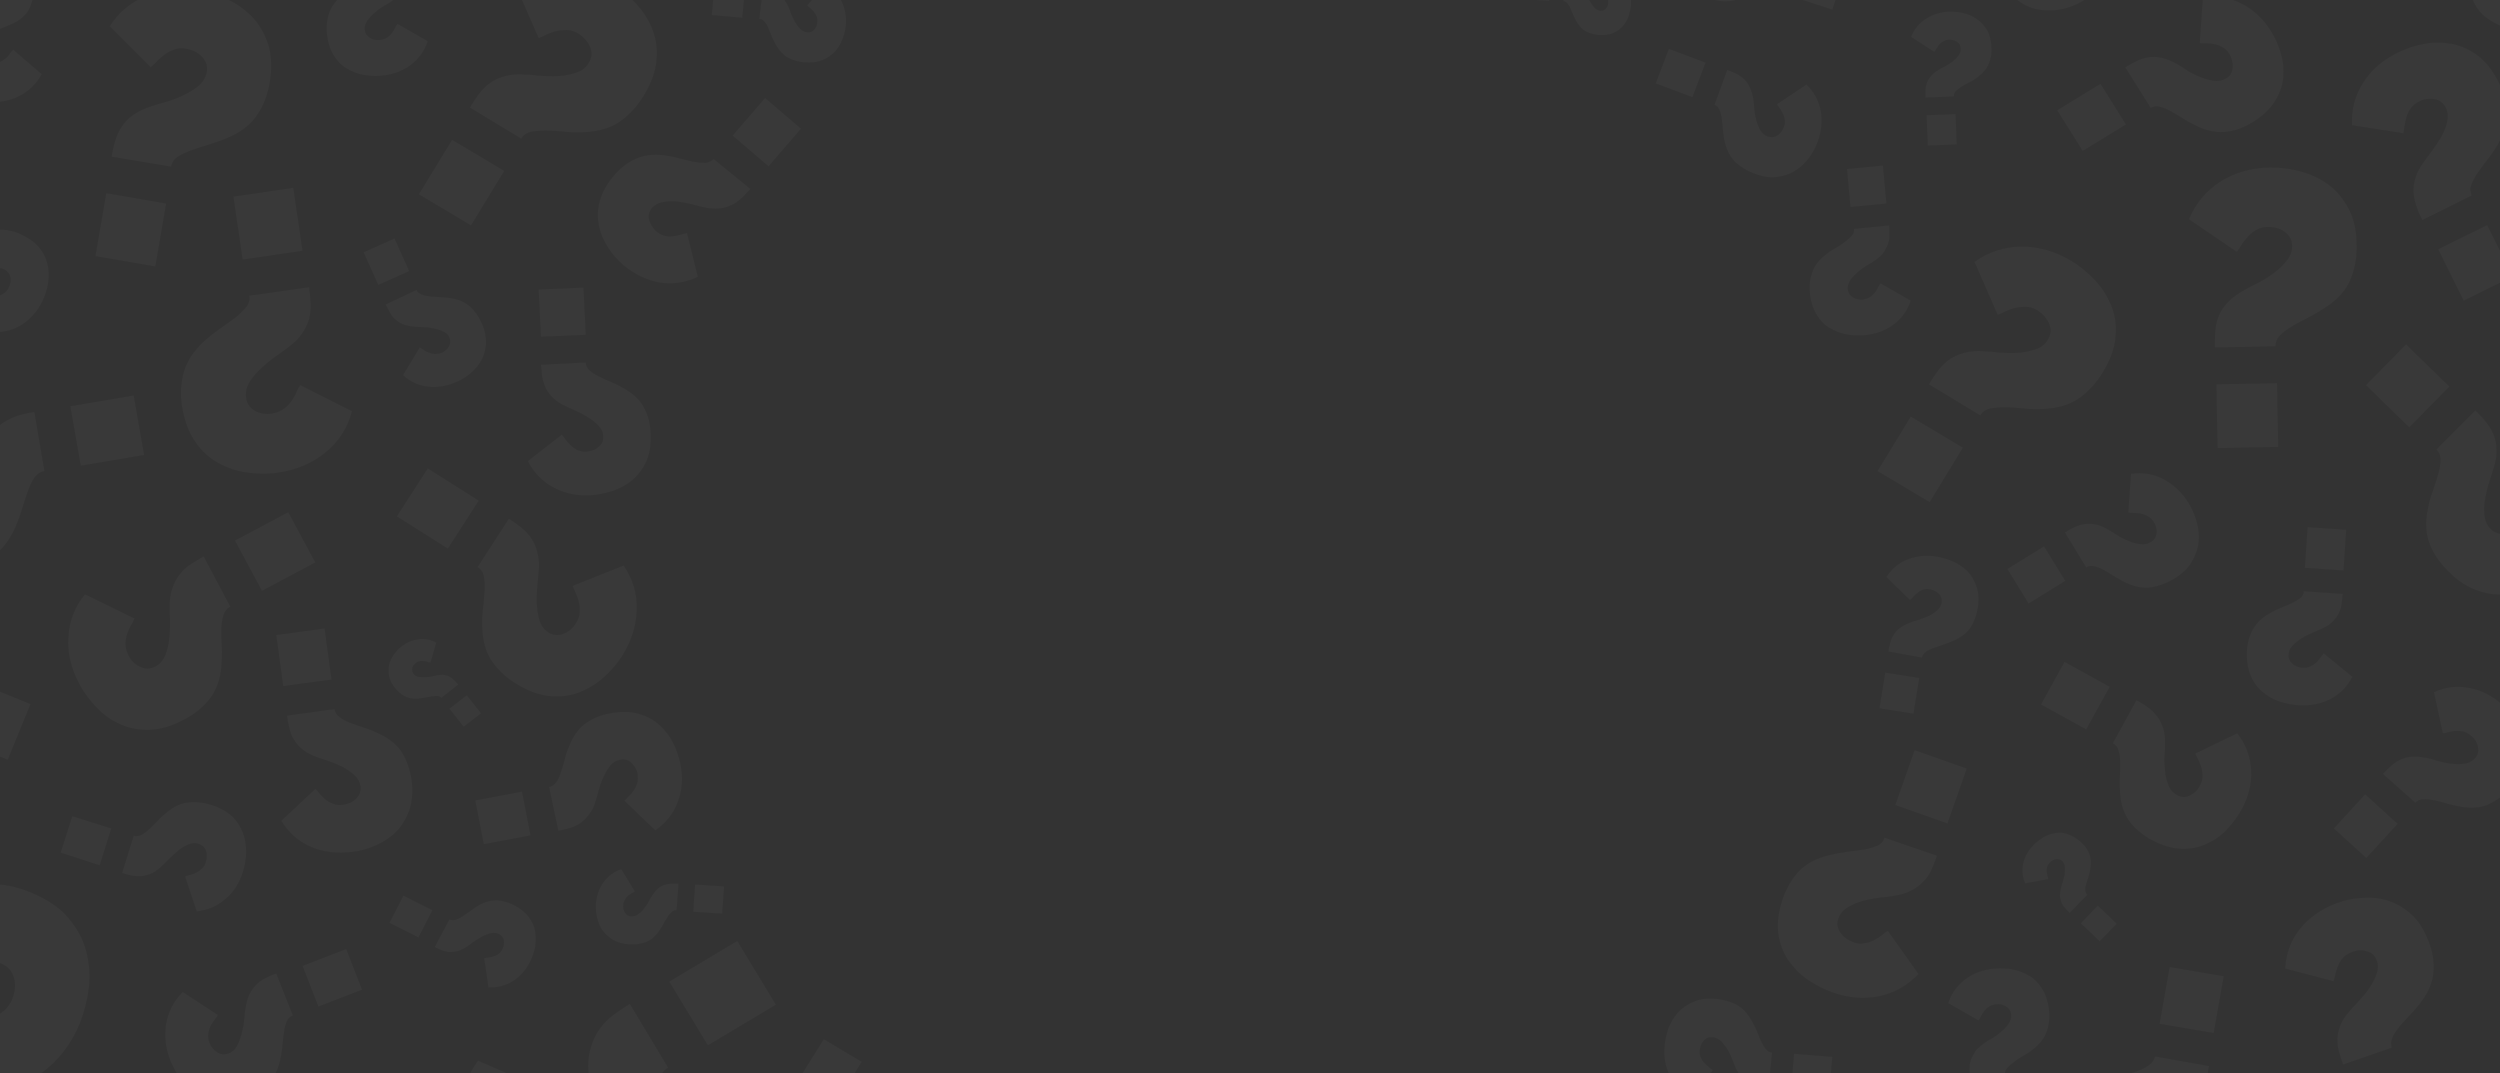 <svg width="1600" height="687" viewBox="0 0 1600 687" fill="none" xmlns="http://www.w3.org/2000/svg">
    <rect x="0" y="0" width="1600" height="687" fill="#333333" stroke="none"/>
    <g opacity="0.03">
        <path d="M1325.01 -72.169C1325.75 -69.958 1326.25 -67.992 1326.74 -65.781C1327.24 -63.57 1327.24 -61.605 1326.99 -59.394C1326.74 -57.183 1326 -55.218 1325.01 -52.761C1324.02 -50.55 1322.29 -48.339 1319.82 -46.128C1318.83 -45.145 1317.59 -43.917 1315.86 -42.197C1314.13 -40.477 1312.4 -38.758 1310.67 -36.547C1308.94 -34.581 1307.7 -32.37 1306.71 -30.159C1305.72 -27.948 1305.47 -25.737 1306.22 -23.526C1306.96 -21.315 1308.44 -19.595 1310.67 -18.858C1312.89 -18.121 1315.37 -18.121 1317.59 -18.858C1319.32 -19.35 1320.81 -20.332 1322.04 -21.315C1323.03 -22.543 1324.02 -23.526 1324.76 -25C1325.5 -26.229 1326 -27.703 1326.25 -28.931C1326.49 -30.159 1326.99 -31.387 1327.24 -32.124L1349.74 -24.755C1349 -17.876 1346.28 -11.734 1341.83 -6.575C1337.13 -1.416 1331.19 2.269 1324.02 4.726C1320.06 5.954 1316.11 6.691 1311.66 6.691C1307.45 6.691 1303.25 6.2 1299.29 4.726C1295.33 3.252 1291.63 0.795 1288.41 -2.399C1285.2 -5.838 1282.72 -10.26 1280.99 -15.91C1279.51 -20.824 1279.01 -25.491 1279.51 -29.913C1280 -34.336 1282.23 -39.003 1285.69 -43.425C1287.42 -45.636 1289.4 -47.602 1291.38 -49.567C1293.36 -51.287 1295.09 -53.252 1296.82 -54.972C1298.55 -56.691 1299.79 -58.411 1300.53 -59.885C1301.52 -61.605 1301.52 -63.079 1301.02 -64.799L1325.01 -72.169ZM1312.15 -111.23L1320.06 -86.418L1296.32 -79.047L1288.41 -103.86L1312.15 -111.23Z" fill="white"/>
        <path d="M1068.07 31.258L1091.56 40.102L1083.15 62.213L1059.66 53.369L1068.07 31.258ZM1105.41 44.77C1107.39 45.507 1109.37 46.244 1111.35 47.227C1113.32 48.209 1114.81 49.438 1116.29 50.666C1117.78 52.14 1119.01 53.86 1120 56.071C1120.99 58.282 1121.73 60.739 1122.23 63.932C1122.47 65.161 1122.47 66.88 1122.72 69.337C1122.97 71.548 1123.22 74.005 1123.96 76.462C1124.45 78.918 1125.44 81.129 1126.43 83.095C1127.67 85.06 1129.15 86.534 1131.13 87.271C1133.36 88.008 1135.33 88.008 1137.31 86.78C1139.29 85.551 1140.77 83.832 1141.52 81.621C1142.26 79.901 1142.51 78.427 1142.26 76.953C1142.01 75.479 1141.76 74.005 1141.02 72.776C1140.53 71.548 1139.79 70.32 1139.04 69.337C1138.3 68.354 1137.56 67.372 1137.31 66.635L1156.11 54.106C1161.05 58.773 1164.02 64.424 1165.26 70.811C1166.49 77.444 1165.75 84.077 1163.28 90.956C1161.79 94.641 1160.06 98.08 1157.59 101.274C1155.12 104.468 1152.15 107.416 1148.69 109.381C1145.23 111.592 1141.27 112.821 1136.82 113.312C1132.37 113.803 1127.42 113.066 1122.23 110.855C1117.53 109.136 1113.82 106.679 1110.6 103.731C1107.39 100.537 1105.16 96.361 1103.93 91.202C1103.19 88.499 1102.94 86.043 1102.69 83.34C1102.44 80.638 1102.2 78.427 1101.95 76.216C1101.7 74.005 1101.21 72.04 1100.46 70.32C1099.72 68.6 1098.73 67.617 1097.25 67.126L1105.41 44.77Z" fill="white"/>
        <path d="M61.08 163.92L68.004 123.63L106.335 130.263L99.411 170.553L61.08 163.92ZM71.466 100.291C71.961 96.852 72.703 93.412 73.692 90.219C74.681 87.025 75.918 83.831 77.896 81.129C79.627 78.427 82.1 75.724 85.315 73.513C88.53 71.302 92.487 69.337 97.185 67.863C99.164 67.126 101.884 66.389 105.593 65.406C109.303 64.424 113.012 62.95 116.722 61.23C120.431 59.51 123.893 57.545 126.861 55.088C129.828 52.631 131.559 49.683 132.301 46.244C133.043 42.559 132.054 39.365 129.334 36.417C126.861 33.715 123.399 31.995 119.442 31.258C116.474 30.767 113.754 30.767 111.528 31.749C109.303 32.486 107.077 33.715 105.346 34.943C103.615 36.417 101.884 37.645 100.4 39.365C98.916 40.839 97.68 42.068 96.443 43.05L70.23 16.764C76.165 7.428 84.326 1.041 94.465 -3.136C104.604 -7.066 115.732 -8.049 127.603 -6.084C133.785 -5.101 139.967 -2.89 146.15 -0.188C152.332 2.76 157.525 6.691 161.977 11.359C166.428 16.272 169.643 22.168 171.869 29.047C173.847 35.926 174.094 44.033 172.611 53.123C171.127 60.984 168.654 67.863 164.45 73.759C160.493 79.655 154.311 84.568 146.15 88.008C142.193 89.727 137.989 91.201 134.032 92.43C129.828 93.658 126.119 94.886 122.657 96.115C119.195 97.343 116.227 98.817 113.754 100.291C111.281 102.011 110.045 103.976 109.55 106.679L71.466 100.291Z" fill="white"/>
        <path d="M1233.76 93.168L1233.02 73.76L1251.56 73.022L1252.31 92.43L1233.76 93.168ZM1232.27 62.459C1232.27 60.739 1232.27 59.265 1232.27 57.545C1232.27 55.826 1232.77 54.352 1233.26 52.878C1233.76 51.404 1234.75 49.93 1235.98 48.456C1237.22 46.981 1238.95 45.753 1240.93 44.525C1241.67 44.033 1242.91 43.297 1244.64 42.559C1246.12 41.822 1247.85 40.594 1249.34 39.611C1250.82 38.383 1252.31 37.155 1253.29 35.681C1254.53 34.207 1255.03 32.733 1254.78 31.013C1254.78 29.293 1254.04 27.819 1252.55 26.837C1251.07 25.854 1249.34 25.363 1247.61 25.363C1246.12 25.363 1244.89 25.854 1243.9 26.345C1242.91 26.837 1241.92 27.574 1241.18 28.556C1240.44 29.293 1239.94 30.276 1239.45 31.013C1238.95 31.75 1238.46 32.487 1237.96 33.224L1223.12 23.643C1225.1 18.73 1228.07 14.799 1232.52 12.097C1236.97 9.148 1241.92 7.674 1247.61 7.429C1250.57 7.429 1253.79 7.674 1256.76 8.411C1259.97 9.148 1262.69 10.377 1265.41 12.342C1267.89 14.062 1270.11 16.518 1271.84 19.466C1273.57 22.415 1274.32 26.1 1274.56 30.522C1274.81 34.207 1274.07 37.892 1272.83 40.84C1271.59 44.033 1269.12 46.736 1265.66 49.438C1263.93 50.667 1262.2 51.895 1260.47 52.632C1258.74 53.615 1257 54.597 1255.52 55.334C1254.04 56.317 1252.8 57.3 1251.81 58.282C1250.82 59.265 1250.33 60.493 1250.57 61.722L1232.27 62.459Z" fill="white"/>
        <path d="M977.064 -14.928L992.397 -13.945L991.408 0.55L976.075 -0.433L977.064 -14.928ZM1001.3 -13.454C1002.54 -13.454 1004.02 -13.208 1005.26 -12.962C1006.49 -12.717 1007.73 -12.471 1008.97 -11.734C1010.2 -11.243 1011.19 -10.26 1012.18 -9.277C1013.17 -8.295 1014.16 -6.82 1014.9 -5.101C1015.15 -4.364 1015.64 -3.381 1016.14 -2.153C1016.63 -0.924 1017.37 0.55 1018.12 1.778C1018.86 3.006 1019.85 4.235 1020.84 5.217C1021.83 6.2 1023.06 6.691 1024.3 6.937C1025.78 6.937 1027.02 6.446 1027.76 5.463C1028.75 4.48 1029.24 3.006 1029.24 1.532C1029.24 0.304 1029.24 -0.679 1028.75 -1.416C1028.25 -2.153 1027.76 -2.89 1027.27 -3.627C1026.77 -4.364 1026.03 -4.855 1025.53 -5.346C1024.79 -5.838 1024.3 -6.329 1024.05 -6.575L1032.95 -17.384C1036.66 -15.419 1039.38 -12.717 1041.36 -9.032C1043.34 -5.346 1044.08 -1.416 1043.83 3.252C1043.59 5.709 1043.09 7.92 1042.35 10.376C1041.61 12.833 1040.12 14.798 1038.64 16.764C1036.91 18.729 1034.93 19.957 1032.46 21.186C1029.99 22.169 1027.02 22.66 1023.31 22.414C1020.34 22.169 1017.62 21.431 1015.15 20.203C1012.68 18.975 1010.7 16.764 1008.97 13.816C1008.22 12.342 1007.48 10.868 1006.74 9.394C1006.25 7.92 1005.5 6.446 1005.01 5.217C1004.51 3.989 1003.77 3.006 1003.03 2.024C1002.29 1.287 1001.55 0.795 1000.56 0.795L1001.3 -13.454Z" fill="white"/>
        <path d="M187.696 120.191L193.631 160.481L155.3 166.131L149.365 125.841L187.696 120.191ZM197.835 183.819C198.33 187.259 198.577 190.698 198.824 194.138C199.072 197.577 198.577 200.771 197.835 204.21C196.846 207.404 195.362 210.597 193.137 213.791C190.911 216.985 187.696 219.933 183.739 222.881C182.008 224.109 179.783 225.829 176.568 228.04C173.353 230.251 170.385 232.708 167.418 235.41C164.45 238.112 161.73 241.306 159.752 244.5C157.773 247.694 157.031 251.133 157.526 254.572C158.021 258.257 159.999 261.205 163.214 262.925C166.429 264.645 170.138 265.382 174.095 264.645C177.062 264.153 179.535 263.171 181.514 261.697C183.492 260.223 185.223 258.503 186.46 256.783C187.696 254.818 188.933 253.098 189.675 251.133C190.416 249.168 191.406 247.694 192.147 246.465L225.285 263.171C222.565 273.734 216.877 282.579 208.469 289.457C200.061 296.336 189.922 300.758 178.052 302.478C171.869 303.461 165.192 303.461 158.515 302.478C151.838 301.741 145.656 299.53 139.721 296.336C134.033 293.142 128.84 288.72 124.883 282.579C120.679 276.683 117.959 269.067 116.475 259.977C115.238 252.116 115.733 244.745 117.711 237.867C119.69 230.988 123.894 224.601 130.571 218.459C133.786 215.511 137.248 212.808 140.71 210.352C144.172 207.895 147.387 205.684 150.354 203.473C153.322 201.262 155.548 198.805 157.526 196.594C159.257 194.383 159.999 191.926 159.504 189.224L197.835 183.819Z" fill="white"/>
        <path d="M273.754 299.776L306.397 320.412L286.614 351.121L253.971 330.484L273.754 299.776ZM325.687 331.958C328.407 333.678 331.127 335.643 333.6 337.609C336.073 339.574 338.299 341.785 340.03 344.487C341.761 347.19 343.245 350.138 343.986 353.823C344.976 357.262 345.223 361.439 344.728 366.352C344.481 368.317 344.234 371.02 343.986 374.705C343.492 378.144 343.492 382.075 343.492 385.76C343.739 389.691 344.234 393.376 345.223 396.815C346.212 400.255 348.191 402.957 350.911 404.677C353.878 406.642 357.093 406.888 360.555 405.659C363.77 404.431 366.49 402.22 368.469 399.026C369.953 396.569 370.942 394.358 370.942 391.902C371.189 389.691 370.942 387.48 370.447 385.269C369.953 383.058 369.211 381.338 368.469 379.618C367.727 377.899 366.985 376.424 366.49 374.95L399.134 361.93C405.069 370.528 407.789 379.864 407.542 390.182C407.294 400.5 404.079 410.327 398.144 419.908C394.93 424.821 390.973 429.489 386.274 433.666C381.576 437.842 376.135 441.036 370.447 443.247C364.512 445.458 358.33 446.195 351.405 445.458C344.481 444.721 337.31 442.018 329.891 437.351C323.461 433.42 318.515 428.506 314.558 422.856C310.849 417.206 308.87 410.081 308.623 401.729C308.376 397.552 308.623 393.376 309.118 389.445C309.612 385.514 309.86 381.829 310.107 378.144C310.354 374.705 310.107 371.511 309.612 368.809C309.118 366.106 307.634 364.141 305.656 362.913L325.687 331.958Z" fill="white"/>
        <path d="M25.223 -48.83L22.75 -22.298L-2.475 -24.755L-0.002 -51.287L25.223 -48.83ZM21.761 -6.821C21.513 -4.61 21.266 -2.399 20.771 -0.188C20.277 2.023 19.535 3.989 18.546 5.954C17.556 7.92 16.073 9.639 14.094 11.359C12.116 13.079 9.643 14.553 6.675 15.781C5.439 16.272 3.708 17.009 1.235 17.992C-0.991 18.975 -3.464 19.957 -5.937 21.186C-8.41 22.414 -10.388 23.888 -12.119 25.853C-13.85 27.573 -14.839 29.538 -15.087 31.75C-15.334 34.206 -14.592 36.417 -12.614 37.891C-10.883 39.611 -8.657 40.594 -5.937 40.839C-3.958 41.085 -2.227 40.839 -0.743 40.102C0.74 39.365 1.977 38.628 3.213 37.645C4.45 36.663 5.439 35.68 6.181 34.452C6.923 33.469 7.665 32.486 8.406 31.75L26.706 47.472C23.244 53.86 18.298 58.528 11.869 61.721C5.439 64.915 -1.733 65.898 -9.646 65.16C-13.85 64.669 -17.807 63.687 -22.011 62.212C-26.215 60.739 -29.677 58.282 -32.892 55.334C-36.107 52.386 -38.58 48.701 -40.311 44.279C-42.042 39.857 -42.536 34.697 -42.042 28.556C-41.547 23.397 -40.063 18.729 -37.838 14.553C-35.612 10.376 -31.655 6.937 -26.462 4.234C-23.989 2.76 -21.269 1.778 -18.796 0.795C-16.076 -0.188 -13.85 -1.17 -11.624 -2.153C-9.399 -3.136 -7.42 -4.118 -5.937 -5.347C-4.453 -6.575 -3.711 -8.049 -3.464 -9.769L21.761 -6.821Z" fill="white"/>
        <path d="M1147.95 -1.907L1156.6 -27.948L1181.33 -19.841L1172.68 6.2L1147.95 -1.907ZM1161.05 -43.18C1161.79 -45.391 1162.54 -47.602 1163.53 -49.567C1164.52 -51.778 1165.75 -53.498 1167.24 -55.218C1168.72 -56.937 1170.7 -58.411 1172.92 -59.64C1175.15 -60.868 1178.12 -61.851 1181.33 -62.342C1182.82 -62.588 1184.79 -62.833 1187.27 -63.325C1189.74 -63.57 1192.46 -64.307 1195.18 -65.044C1197.9 -65.781 1200.37 -66.764 1202.6 -68.238C1204.82 -69.466 1206.31 -71.432 1207.05 -73.643C1207.79 -76.1 1207.54 -78.311 1206.06 -80.276C1204.58 -82.241 1202.6 -83.715 1200.13 -84.698C1198.15 -85.435 1196.42 -85.435 1194.69 -85.189C1192.95 -84.944 1191.47 -84.452 1190.23 -83.715C1188.75 -82.978 1187.76 -82.241 1186.52 -81.259C1185.54 -80.276 1184.55 -79.785 1183.56 -79.048L1168.72 -98.947C1173.67 -104.597 1179.6 -108.037 1186.77 -109.756C1193.94 -111.476 1201.36 -110.985 1209.03 -108.528C1212.99 -107.3 1216.94 -105.334 1220.65 -102.632C1224.36 -100.175 1227.58 -96.981 1230.05 -93.296C1232.52 -89.611 1234.25 -85.435 1234.99 -80.522C1235.74 -75.608 1234.99 -70.449 1233.02 -64.307C1231.29 -59.148 1228.81 -54.972 1225.6 -51.287C1222.38 -47.602 1217.68 -45.145 1212 -43.425C1209.03 -42.688 1206.31 -41.952 1203.34 -41.706C1200.62 -41.46 1197.9 -40.969 1195.43 -40.477C1192.95 -39.986 1190.73 -39.249 1189 -38.512C1187.27 -37.775 1186.03 -36.301 1185.54 -34.827L1161.05 -43.18Z" fill="white"/>
        <path d="M1147.45 -70.449L1137.81 -53.007L1121.24 -62.096L1130.88 -79.539L1147.45 -70.449ZM1132.37 -42.688C1131.62 -41.214 1130.64 -39.74 1129.65 -38.512C1128.66 -37.038 1127.67 -36.055 1126.18 -35.073C1124.95 -34.09 1123.22 -33.353 1121.49 -32.616C1119.75 -32.125 1117.53 -31.879 1115.06 -31.879C1114.07 -31.879 1112.58 -31.879 1110.85 -32.125C1108.87 -32.125 1107.14 -32.125 1105.16 -31.879C1103.19 -31.633 1101.21 -31.388 1099.48 -30.651C1097.75 -29.914 1096.51 -28.931 1095.52 -27.457C1094.53 -25.737 1094.53 -24.263 1095.27 -22.544C1096.01 -20.824 1097.25 -19.595 1098.98 -18.613C1100.22 -17.876 1101.45 -17.63 1102.69 -17.63C1103.93 -17.63 1104.92 -17.876 1106.15 -18.121C1107.14 -18.367 1108.13 -18.858 1109.12 -19.35C1110.11 -19.841 1110.85 -20.087 1111.59 -20.578L1119.51 -4.364C1115.3 -1.17 1110.36 0.795 1105.16 0.795C1099.72 1.041 1094.53 -0.433 1089.58 -3.136C1086.86 -4.61 1084.39 -6.575 1081.92 -8.786C1079.69 -10.997 1077.71 -13.699 1076.48 -16.647C1075.24 -19.595 1074.5 -22.789 1074.75 -26.229C1074.99 -29.668 1075.98 -33.599 1078.21 -37.529C1080.19 -40.969 1082.41 -43.671 1085.38 -45.882C1088.1 -48.093 1091.81 -49.322 1096.26 -49.567C1098.49 -49.813 1100.47 -49.813 1102.69 -49.567C1104.67 -49.322 1106.65 -49.321 1108.63 -49.321C1110.36 -49.321 1112.09 -49.567 1113.32 -49.813C1114.81 -50.059 1115.8 -51.041 1116.29 -52.024L1132.37 -42.688Z" fill="white"/>
        <path d="M1201.61 301.495L1222.88 266.61L1256.26 286.509L1234.99 321.394L1201.61 301.495ZM1234.5 245.973C1236.23 243.025 1238.21 240.077 1240.19 237.375C1242.17 234.673 1244.64 232.216 1247.36 230.251C1250.08 228.285 1253.29 226.811 1257 225.829C1260.71 224.846 1265.16 224.355 1270.11 224.846C1272.09 224.846 1275.06 225.092 1279.01 225.583C1282.72 225.829 1286.68 226.074 1290.88 225.829C1295.09 225.583 1298.8 224.846 1302.51 223.618C1306.22 222.389 1308.94 220.424 1310.67 217.23C1312.65 214.036 1312.89 210.597 1311.41 207.158C1309.92 203.718 1307.45 201.016 1304.24 198.805C1301.76 197.331 1299.04 196.348 1296.57 196.348C1294.1 196.348 1291.87 196.594 1289.65 197.085C1287.42 197.577 1285.44 198.559 1283.46 199.296C1281.73 200.279 1280 201.016 1278.52 201.507L1263.68 167.605C1272.58 161.217 1282.48 158.024 1293.6 157.778C1304.48 157.778 1315.12 160.726 1325.5 166.868C1330.94 170.062 1335.89 174.238 1340.59 179.151C1345.29 184.065 1348.75 189.469 1351.22 195.611C1353.7 201.753 1354.69 208.386 1353.94 215.51C1353.45 222.635 1350.73 230.251 1345.78 238.358C1341.58 245.236 1336.63 250.641 1330.7 254.818C1324.76 258.994 1317.34 261.205 1308.44 261.696C1303.99 261.942 1299.79 261.942 1295.33 261.451C1291.13 260.959 1287.17 260.714 1283.46 260.714C1279.75 260.714 1276.54 260.959 1273.57 261.451C1270.85 262.188 1268.63 263.662 1267.39 265.873L1234.5 245.973Z" fill="white"/>
        <path d="M1499.35 380.109C1499.11 382.32 1498.86 384.531 1498.61 386.742C1498.36 388.953 1497.62 390.919 1496.63 392.884C1495.64 394.85 1494.16 396.569 1492.43 398.289C1490.7 400.009 1488.23 401.483 1485.26 402.711C1484.02 403.202 1482.29 403.939 1480.06 404.922C1477.84 405.905 1475.61 406.887 1473.39 408.361C1471.16 409.59 1469.18 411.309 1467.45 413.029C1465.72 414.749 1464.73 416.714 1464.73 418.925C1464.48 421.382 1465.47 423.347 1467.2 424.821C1468.94 426.295 1471.16 427.278 1473.63 427.278C1475.61 427.524 1477.34 427.032 1478.58 426.541C1480.06 425.804 1481.3 425.067 1482.29 424.084C1483.28 423.102 1484.27 422.119 1485.01 420.891C1485.75 419.908 1486.49 418.925 1487.24 418.188L1505.54 433.174C1502.32 439.316 1497.62 444.229 1491.44 447.423C1485.26 450.617 1478.33 451.845 1470.67 451.354C1466.71 451.108 1462.51 450.125 1458.55 448.897C1454.59 447.423 1450.88 445.458 1447.67 442.51C1444.45 439.807 1441.98 436.368 1440.25 431.946C1438.52 427.769 1437.78 422.61 1438.02 416.714C1438.27 411.555 1439.51 407.133 1441.73 402.957C1443.96 399.026 1447.42 395.341 1452.37 392.639C1454.84 391.165 1457.31 389.936 1459.79 388.953C1462.26 387.971 1464.73 386.988 1466.71 386.005C1468.94 385.023 1470.67 383.794 1472.15 382.812C1473.63 381.583 1474.38 380.109 1474.38 378.39L1499.35 380.109ZM1501.58 339.083L1499.85 365.123L1475.12 363.404L1476.85 337.363L1501.58 339.083Z" fill="white"/>
        <path d="M1643.28 -51.532C1643.03 -49.321 1642.79 -47.11 1642.29 -44.899C1641.8 -42.688 1641.06 -40.723 1640.07 -39.003C1639.08 -37.038 1637.59 -35.318 1635.61 -33.844C1633.64 -32.124 1631.16 -30.896 1628.2 -29.668C1626.96 -29.176 1625.23 -28.439 1623 -27.702C1620.78 -26.965 1618.3 -25.737 1616.08 -24.509C1613.85 -23.28 1611.63 -21.806 1609.9 -20.087C1608.16 -18.367 1607.18 -16.402 1606.93 -14.191C1606.68 -11.734 1607.42 -9.768 1609.15 -8.049C1610.88 -6.329 1613.11 -5.592 1615.58 -5.101C1617.56 -4.855 1619.29 -5.101 1620.53 -5.592C1622.01 -6.083 1623.25 -7.066 1624.49 -7.803C1625.72 -8.786 1626.46 -9.768 1627.45 -10.751C1628.2 -11.734 1628.94 -12.716 1629.68 -13.208L1647.48 2.515C1644.02 8.657 1639.08 13.079 1632.89 16.027C1626.46 18.975 1619.54 19.958 1611.87 19.221C1607.92 18.729 1603.71 17.747 1599.76 16.273C1595.8 14.553 1592.34 12.342 1589.12 9.639C1586.16 6.691 1583.68 3.252 1582.2 -1.17C1580.47 -5.592 1579.97 -10.505 1580.71 -16.402C1581.21 -21.561 1582.69 -25.983 1584.92 -29.913C1587.14 -33.844 1590.85 -37.283 1596.05 -39.74C1598.52 -40.968 1600.99 -42.197 1603.71 -43.179C1606.19 -44.162 1608.66 -44.899 1610.88 -45.882C1613.11 -46.865 1614.84 -47.847 1616.33 -49.076C1617.81 -50.304 1618.55 -51.532 1618.8 -53.252L1643.28 -51.532ZM1647.24 -92.314L1644.52 -66.518L1619.79 -69.221L1622.51 -95.016L1647.24 -92.314Z" fill="white"/>
        <path d="M1576.76 192.418L1560.44 159.498L1591.84 144.021L1608.16 176.941L1576.76 192.418ZM1550.3 140.827C1548.81 138.125 1547.58 135.177 1546.59 132.229C1545.6 129.281 1544.86 126.333 1544.61 123.385C1544.36 120.437 1544.86 117.243 1545.85 113.804C1546.83 110.364 1548.81 106.925 1551.53 103.24C1552.52 101.766 1554.25 99.555 1556.23 96.852C1558.21 94.15 1560.19 91.202 1562.17 88.008C1563.9 84.814 1565.38 81.621 1566.12 78.181C1566.87 74.742 1566.62 71.794 1565.38 69.092C1563.9 65.898 1561.43 64.178 1558.21 63.441C1555 62.95 1551.53 63.196 1548.32 64.915C1545.85 66.144 1544.11 67.618 1542.88 69.337C1541.64 71.057 1540.65 73.022 1540.16 74.988C1539.66 76.953 1539.17 78.918 1538.92 80.638C1538.67 82.358 1538.43 84.078 1538.18 85.306L1505.29 80.147C1504.79 70.32 1507.02 61.23 1512.46 52.877C1517.65 44.525 1525.32 38.137 1534.96 33.47C1540.16 31.013 1545.6 29.047 1551.53 28.065C1557.47 26.837 1563.4 27.082 1569.34 28.065C1575.27 29.293 1580.71 31.75 1585.91 35.681C1591.1 39.611 1595.55 45.262 1599.26 52.877C1602.48 59.265 1604.21 65.652 1604.45 72.04C1604.7 78.427 1602.72 85.306 1598.77 92.185C1596.79 95.624 1594.56 98.818 1592.34 101.766C1589.86 104.714 1587.89 107.662 1585.91 110.364C1583.93 113.067 1582.69 115.769 1581.7 118.226C1580.71 120.682 1580.96 122.893 1581.95 125.104L1550.3 140.827Z" fill="white"/>
        <path d="M1321.3 423.593L1350.23 439.562L1335.15 466.831L1306.22 450.862L1321.3 423.593ZM1367.3 448.16C1369.77 449.388 1372.24 450.862 1374.47 452.582C1376.7 454.056 1378.67 456.021 1380.4 458.232C1382.14 460.443 1383.37 462.9 1384.36 465.848C1385.35 468.796 1385.85 472.236 1385.6 476.412C1385.6 478.132 1385.6 480.343 1385.35 483.536C1385.1 486.484 1385.35 489.678 1385.6 493.117C1385.85 496.311 1386.59 499.505 1387.82 502.453C1388.81 505.401 1390.79 507.366 1393.26 508.84C1395.98 510.314 1398.7 510.56 1401.42 509.086C1404.15 507.858 1406.37 505.892 1407.85 502.944C1409.09 500.733 1409.59 498.768 1409.59 496.803C1409.59 494.837 1409.34 492.872 1408.84 491.152C1408.35 489.432 1407.61 487.713 1406.87 486.239C1406.12 484.765 1405.38 483.536 1404.89 482.308L1431.84 469.288C1437.28 476.166 1440.25 484.028 1440.74 492.872C1441.24 501.716 1439.01 510.314 1434.32 518.667C1431.84 523.089 1428.63 527.266 1424.92 531.196C1421.21 535.127 1416.76 538.075 1411.81 540.286C1406.87 542.497 1401.67 543.48 1395.74 543.234C1389.8 542.988 1383.62 541.023 1376.94 537.584C1371.25 534.39 1366.8 530.705 1363.09 526.037C1359.63 521.369 1357.41 515.473 1356.91 508.349C1356.66 504.91 1356.42 501.225 1356.66 498.031C1356.91 494.591 1356.91 491.398 1356.91 488.45C1356.91 485.502 1356.66 482.799 1355.92 480.588C1355.43 478.377 1354.19 476.658 1352.21 475.675L1367.3 448.16Z" fill="white"/>
        <path d="M1205.07 105.942L1207.3 130.263L1184.3 132.474L1182.07 108.153L1205.07 105.942ZM1209.03 144.266C1209.28 146.231 1209.28 148.442 1209.28 150.408C1209.28 152.373 1209.03 154.339 1208.29 156.304C1207.54 158.269 1206.56 159.989 1205.32 161.954C1203.84 163.674 1201.86 165.394 1199.38 167.113C1198.39 167.85 1196.91 168.833 1194.93 169.816C1192.95 171.044 1190.98 172.272 1189.24 173.992C1187.27 175.466 1185.78 177.186 1184.3 179.151C1183.06 181.117 1182.32 183.082 1182.57 185.047C1182.82 187.258 1183.8 188.978 1185.78 190.206C1187.76 191.435 1189.74 191.926 1192.21 191.68C1193.94 191.435 1195.43 190.943 1196.66 190.206C1197.9 189.469 1198.89 188.487 1199.88 187.258C1200.62 186.276 1201.36 185.047 1201.86 184.065C1202.35 183.082 1202.85 182.099 1203.59 181.362L1222.88 192.417C1220.9 198.559 1217.19 203.718 1212 207.649C1206.8 211.58 1200.62 213.791 1193.45 214.528C1189.74 214.773 1185.78 214.773 1181.83 214.036C1177.87 213.299 1174.16 211.825 1170.94 209.86C1167.48 207.895 1164.76 204.947 1162.54 201.261C1160.31 197.576 1158.83 192.909 1158.33 187.504C1157.84 182.836 1158.33 178.414 1159.82 174.238C1161.3 170.061 1164.02 166.376 1168.22 163.183C1170.2 161.463 1172.43 159.989 1174.65 158.761C1176.88 157.532 1178.86 156.304 1180.59 154.83C1182.32 153.602 1183.8 152.373 1185.04 150.899C1186.28 149.671 1186.77 148.197 1186.52 146.477L1209.03 144.266Z" fill="white"/>
        <path d="M1417.5 222.389C1417.5 218.95 1417.5 215.51 1417.75 212.071C1417.99 208.631 1418.74 205.438 1419.97 202.244C1421.21 199.05 1423.19 196.102 1425.91 193.4C1428.63 190.452 1432.09 187.995 1436.54 185.539C1438.27 184.556 1440.99 183.082 1444.45 181.362C1447.92 179.642 1451.13 177.677 1454.59 175.22C1458.06 172.764 1460.78 170.061 1463.25 167.113C1465.72 164.165 1466.96 160.972 1466.96 157.532C1466.96 153.601 1465.23 150.653 1462.26 148.442C1459.29 146.231 1455.58 145.249 1451.63 145.249C1448.66 145.249 1445.94 145.986 1443.96 147.214C1441.73 148.442 1440 149.916 1438.52 151.636C1437.03 153.356 1435.55 155.075 1434.56 156.795C1433.57 158.515 1432.58 159.989 1431.59 161.217L1400.93 140.335C1405.13 130.263 1411.81 122.156 1420.96 116.26C1430.11 110.364 1440.74 107.416 1452.86 107.17C1459.29 107.17 1465.72 107.907 1472.15 109.627C1478.58 111.346 1484.52 114.049 1489.96 117.979C1495.4 121.91 1499.6 127.069 1503.06 133.457C1506.52 139.844 1508.26 147.705 1508.26 157.041C1508.5 164.902 1507.02 172.272 1504.3 178.905C1501.58 185.539 1496.39 191.435 1488.97 196.348C1485.26 198.805 1481.55 201.016 1477.84 202.981C1474.13 204.946 1470.42 206.666 1467.2 208.631C1463.99 210.597 1461.27 212.562 1459.29 214.528C1457.31 216.493 1456.32 218.95 1456.32 221.652L1417.5 222.389ZM1419.23 286.754L1418.49 245.973L1457.31 245.236L1458.06 286.017L1419.23 286.754Z" fill="white"/>
        <path d="M1493.67 530.213L1513.7 508.349L1534.47 527.265L1514.44 549.13L1493.67 530.213ZM1525.07 495.328C1526.8 493.363 1528.53 491.643 1530.51 489.923C1532.49 488.204 1534.47 486.975 1536.7 485.993C1538.92 485.01 1541.39 484.273 1544.36 484.273C1547.08 484.027 1550.3 484.519 1554.01 485.256C1555.49 485.501 1557.47 486.238 1560.19 486.975C1562.91 487.712 1565.63 488.449 1568.6 488.695C1571.56 489.186 1574.53 489.186 1577.25 488.695C1579.97 488.449 1582.2 487.221 1583.93 485.256C1585.91 483.29 1586.4 480.834 1585.91 478.131C1585.41 475.429 1584.18 473.218 1581.95 471.253C1580.22 469.779 1578.74 468.796 1577 468.304C1575.27 467.813 1573.54 467.813 1571.81 467.813C1570.08 467.813 1568.6 468.304 1567.11 468.55C1565.63 469.041 1564.39 469.287 1563.4 469.287L1557.72 443.001C1565.13 439.561 1572.55 438.824 1580.47 440.298C1588.38 441.772 1595.3 445.457 1601.98 451.353C1605.44 454.547 1608.41 457.986 1610.88 462.163C1613.6 466.339 1615.34 470.761 1616.08 475.429C1616.82 480.097 1616.57 485.01 1615.09 490.169C1613.6 495.328 1610.64 500.242 1605.94 505.155C1601.98 509.331 1597.53 512.525 1592.83 514.736C1588.13 516.947 1582.45 517.438 1575.77 516.456C1572.55 515.964 1569.59 515.227 1566.62 514.49C1563.65 513.508 1560.93 512.771 1558.21 512.279C1555.49 511.788 1553.26 511.297 1551.04 511.542C1548.81 511.542 1547.33 512.279 1545.85 513.753L1525.07 495.328Z" fill="white"/>
        <path d="M1284.7 364.141L1308.19 349.646L1321.8 371.757L1298.3 386.251L1284.7 364.141ZM1321.55 340.802C1323.53 339.574 1325.51 338.346 1327.73 337.363C1329.71 336.38 1331.93 335.643 1334.16 335.398C1336.39 335.152 1338.86 335.152 1341.33 335.643C1343.8 336.135 1346.53 337.363 1349.49 339.083C1350.73 339.82 1352.46 340.802 1354.69 342.276C1356.91 343.75 1359.14 344.979 1361.86 345.961C1364.33 347.19 1367.05 347.927 1369.52 348.172C1372 348.664 1374.47 348.172 1376.45 346.944C1378.67 345.716 1379.91 343.75 1380.16 341.294C1380.4 338.837 1379.91 336.38 1378.43 334.169C1377.44 332.45 1376.2 331.221 1374.72 330.484C1373.23 329.747 1371.75 329.01 1370.27 328.765C1368.78 328.519 1367.3 328.273 1365.81 328.273C1364.33 328.273 1363.34 328.273 1362.1 328.028L1363.84 303.215C1371.25 302.232 1378.18 303.215 1384.61 306.654C1391.04 310.094 1396.48 315.007 1400.68 321.886C1402.91 325.571 1404.64 329.502 1405.88 333.924C1407.11 338.346 1407.61 342.522 1407.11 346.944C1406.62 351.366 1405.13 355.543 1402.66 359.719C1400.19 363.895 1396.23 367.58 1390.79 370.774C1386.09 373.476 1381.39 375.196 1376.7 375.933C1372 376.67 1366.8 375.687 1361.12 373.231C1358.4 372.002 1355.92 370.528 1353.45 369.054C1350.98 367.58 1348.75 366.106 1346.53 364.878C1344.3 363.65 1342.32 362.913 1340.34 362.421C1338.36 361.93 1336.63 362.176 1335.15 363.158L1321.55 340.802Z" fill="white"/>
        <path d="M1316.6 70.565L1344.3 53.614L1360.62 79.655L1332.92 96.606L1316.6 70.565ZM1360.13 43.05C1362.6 41.576 1364.83 40.348 1367.3 39.12C1369.77 37.891 1372.24 37.154 1374.96 36.663C1377.68 36.172 1380.4 36.417 1383.37 36.909C1386.34 37.646 1389.55 38.874 1393.02 40.839C1394.5 41.576 1396.48 42.805 1398.95 44.524C1401.42 46.244 1404.39 47.718 1407.36 48.946C1410.33 50.175 1413.3 51.157 1416.51 51.649C1419.48 52.14 1422.2 51.649 1424.67 50.175C1427.39 48.701 1428.63 46.244 1428.87 43.296C1429.12 40.348 1428.38 37.4 1426.9 34.698C1425.66 32.732 1424.18 31.258 1422.45 30.276C1420.71 29.293 1418.98 28.556 1417.25 28.31C1415.52 27.819 1413.79 27.819 1412.06 27.819C1410.33 27.819 1409.09 27.819 1407.85 27.573L1409.83 -1.662C1418.49 -2.89 1426.65 -1.662 1434.56 2.269C1442.23 6.2 1448.66 12.096 1453.6 20.203C1456.32 24.379 1458.3 29.293 1459.79 34.206C1461.27 39.365 1461.77 44.524 1461.27 49.683C1460.78 54.843 1459.04 60.002 1455.83 64.915C1452.86 69.828 1448.16 74.25 1441.73 78.181C1436.29 81.621 1430.85 83.586 1425.17 84.323C1419.48 85.06 1413.3 84.077 1406.87 81.129C1403.65 79.655 1400.68 78.181 1397.72 76.216C1394.75 74.496 1392.03 72.776 1389.55 71.302C1386.83 69.828 1384.61 68.846 1382.38 68.354C1380.16 67.863 1378.18 68.109 1376.45 69.091L1360.13 43.05Z" fill="white"/>
        <path d="M1584.18 262.679C1586.65 264.89 1588.88 267.347 1590.85 269.803C1592.83 272.26 1594.56 274.962 1595.8 277.911C1597.04 280.859 1597.78 284.052 1597.78 287.737C1598.03 291.422 1597.28 295.599 1595.8 300.021C1595.31 301.986 1594.32 304.443 1593.33 307.882C1592.09 311.322 1591.35 315.007 1590.61 318.692C1589.86 322.622 1589.62 326.307 1590.11 329.747C1590.36 333.432 1591.84 336.38 1594.07 338.591C1596.54 341.048 1599.76 342.03 1603.22 341.539C1606.68 341.048 1609.9 339.328 1612.62 336.626C1614.59 334.66 1615.83 332.449 1616.57 330.238C1617.31 328.027 1617.56 325.816 1617.56 323.605C1617.56 321.394 1617.31 319.429 1616.82 317.463C1616.33 315.498 1616.08 314.024 1615.83 312.55L1650.45 306.408C1654.41 315.989 1655.15 325.816 1652.93 335.889C1650.45 345.961 1645.26 355.051 1637.35 362.912C1633.14 367.089 1628.2 370.774 1622.76 373.967C1617.07 377.161 1611.38 379.126 1605.2 380.109C1599.02 381.092 1592.59 380.355 1586.16 378.144C1579.48 375.933 1573.05 372.002 1566.87 365.615C1561.43 360.21 1557.47 354.559 1555 348.172C1552.52 341.785 1552.03 334.415 1553.76 326.062C1554.5 321.885 1555.49 317.955 1556.97 314.27C1558.21 310.585 1559.45 306.9 1560.44 303.46C1561.43 300.021 1561.92 297.073 1561.92 294.37C1561.92 291.668 1561.18 289.457 1559.2 287.737L1584.18 262.679ZM1539.91 220.424L1567.61 247.447L1541.89 273.489L1514.19 246.465L1539.91 220.424Z" fill="white"/>
        <path d="M268.067 124.367L289.335 89.482L322.72 109.381L301.452 144.266L268.067 124.367ZM300.71 68.846C302.442 65.897 304.42 62.95 306.398 60.247C308.377 57.545 310.85 55.088 313.57 53.123C316.29 51.157 319.505 49.683 323.214 48.701C326.924 47.718 331.375 47.227 336.321 47.718C338.299 47.718 341.267 47.964 345.224 48.455C348.933 48.701 352.89 48.946 357.094 48.701C361.298 48.455 365.007 47.718 368.717 46.49C372.426 45.261 375.147 43.296 376.878 40.102C378.856 36.908 379.103 33.469 377.62 30.03C376.136 26.59 373.663 23.888 370.448 21.677C367.975 20.203 365.255 19.22 362.782 19.22C360.309 19.22 358.083 19.466 355.857 19.957C353.632 20.449 351.653 21.431 349.675 22.168C347.944 23.151 346.213 23.888 344.729 24.379L329.891 -9.523C338.794 -15.911 348.686 -19.104 359.814 -19.35C370.695 -19.35 381.329 -16.402 391.715 -10.26C397.156 -7.066 402.102 -2.89 406.8 2.023C411.499 6.937 414.961 12.341 417.434 18.483C419.907 24.625 420.896 31.258 420.154 38.383C419.66 45.507 416.94 53.123 411.994 61.23C407.79 68.109 402.844 73.513 396.909 77.69C390.974 81.866 383.555 84.077 374.652 84.568C370.201 84.814 365.997 84.814 361.545 84.323C357.341 83.831 353.385 83.586 349.675 83.586C345.966 83.586 342.751 83.831 339.783 84.323C337.063 85.06 334.837 86.534 333.601 88.745L300.71 68.846Z" fill="white"/>
        <path d="M255.95 -60.131L258.175 -35.809L235.177 -33.598L232.951 -57.92L255.95 -60.131ZM259.907 -21.806C260.154 -19.841 260.154 -17.63 260.154 -15.664C260.154 -13.699 259.907 -11.734 259.165 -9.768C258.423 -7.803 257.434 -6.083 256.197 -4.118C254.713 -2.398 252.735 -0.679 250.262 1.041C249.273 1.778 247.789 2.761 245.811 3.744C243.832 4.972 241.854 6.2 240.123 7.92C238.144 9.394 236.661 11.114 235.177 13.079C233.94 15.044 233.199 17.01 233.446 18.975C233.693 21.186 234.682 22.906 236.661 24.134C238.639 25.363 240.617 25.854 243.09 25.608C244.822 25.363 246.305 24.871 247.542 24.134C248.778 23.397 249.767 22.414 250.757 21.186C251.498 20.203 252.24 18.975 252.735 17.992C253.23 17.01 253.724 16.027 254.466 15.29L273.755 26.345C271.777 32.487 268.067 37.646 262.874 41.577C257.681 45.507 251.499 47.718 244.327 48.455C240.617 48.701 236.661 48.701 232.704 47.964C228.747 47.227 225.038 45.753 221.823 43.788C218.361 41.822 215.641 38.874 213.415 35.189C211.189 31.504 209.705 26.837 209.211 21.432C208.716 16.764 209.211 12.342 210.695 8.166C212.178 3.989 214.899 0.304 219.103 -2.89C221.081 -4.609 223.307 -6.083 225.532 -7.312C227.758 -8.54 229.736 -9.768 231.467 -11.242C233.199 -12.471 234.682 -13.699 235.919 -15.173C237.155 -16.401 237.65 -17.875 237.403 -19.595L259.907 -21.806Z" fill="white"/>
        <path d="M480.248 120.928C478.517 122.893 476.538 124.859 474.56 126.824C472.581 128.544 470.603 130.263 468.13 131.246C465.657 132.474 463.184 133.211 459.969 133.457C457.002 133.703 453.54 133.457 449.583 132.474C448.099 132.229 445.873 131.492 442.906 130.755C439.938 130.018 436.971 129.526 433.756 129.035C430.541 128.789 427.574 128.789 424.606 129.281C421.638 129.772 419.165 131 417.434 132.966C415.456 135.177 414.714 137.879 415.456 140.581C416.198 143.529 417.682 145.74 419.907 147.951C421.638 149.425 423.617 150.408 425.348 150.9C427.326 151.391 429.057 151.391 430.788 151.145C432.519 150.9 434.251 150.654 435.734 150.163C437.218 149.671 438.702 149.425 439.691 149.18L446.615 177.186C438.949 180.871 430.788 182.1 422.38 180.871C413.972 179.397 406.306 175.712 399.134 169.816C395.425 166.622 391.963 162.937 389.243 158.515C386.275 154.093 384.297 149.426 383.308 144.512C382.318 139.599 382.318 134.194 383.802 128.789C385.286 123.385 388.253 117.734 392.952 112.329C396.909 107.662 401.607 103.977 406.553 101.766C411.747 99.309 417.682 98.572 424.606 99.309C428.068 99.8 431.283 100.292 434.498 101.274C437.713 102.011 440.68 102.748 443.648 103.485C446.615 103.977 449.088 104.222 451.314 104.222C453.54 103.977 455.271 103.24 456.754 101.766L480.248 120.928ZM512.643 82.358L491.871 106.433L468.872 86.78L489.645 62.704L512.643 82.358Z" fill="white"/>
        <path d="M488.161 -6.329C489.892 -6.083 491.376 -5.838 493.107 -5.592C494.838 -5.346 496.321 -4.855 497.558 -3.872C499.042 -3.135 500.278 -1.907 501.515 -0.679C502.751 0.795 503.74 2.515 504.73 4.726C505.224 5.709 505.719 6.937 506.213 8.657C506.955 10.376 507.697 12.096 508.686 13.816C509.675 15.536 510.665 17.009 512.148 18.483C513.385 19.712 514.869 20.449 516.6 20.695C518.331 20.94 520.062 20.203 521.051 18.975C522.288 17.747 523.029 16.027 523.029 14.061C523.277 12.587 523.03 11.359 522.535 10.376C522.04 9.394 521.546 8.411 520.804 7.428C520.062 6.691 519.32 5.954 518.578 5.217C517.836 4.726 517.094 3.989 516.6 3.498L528.223 -10.014C532.921 -7.557 536.384 -3.872 538.609 0.795C540.835 5.463 541.824 10.622 541.329 16.273C541.082 19.221 540.34 22.169 539.104 25.362C537.867 28.31 536.383 31.013 534.158 33.224C531.932 35.435 529.212 37.4 525.997 38.628C522.782 39.857 518.825 40.348 514.374 39.857C510.665 39.611 507.203 38.383 504.235 36.909C501.267 35.189 498.794 32.487 496.569 28.802C495.58 26.836 494.59 25.117 493.849 23.151C493.107 21.186 492.365 19.466 491.623 17.747C490.881 16.027 490.139 14.798 489.15 13.816C488.408 12.833 487.171 12.096 485.935 12.096L488.161 -6.329ZM457.249 -8.786L476.785 -7.066L475.054 11.359L455.518 9.639L457.249 -8.786Z" fill="white"/>
        <path d="M92.24 291.177L51.683 298.056L45.006 259.977L85.563 253.098L92.24 291.177ZM28.438 301.495C25.717 301.986 23.739 303.46 22.008 305.671C20.277 308.128 19.04 311.076 17.804 314.516C16.567 317.955 15.331 321.886 14.094 325.816C12.858 329.993 11.374 333.923 9.643 337.854C5.934 345.961 1.235 352.103 -4.7 356.034C-10.635 359.964 -17.56 362.667 -25.473 364.141C-34.623 365.615 -42.784 365.369 -49.708 363.404C-56.632 361.438 -62.567 357.999 -67.513 353.577C-72.459 349.155 -76.169 343.75 -79.136 337.854C-82.104 331.712 -84.082 325.571 -85.071 319.429C-87.05 307.637 -86.061 296.827 -82.104 286.509C-78.147 276.437 -71.47 268.33 -62.073 262.434L-35.612 288.475C-36.601 289.703 -37.838 290.931 -39.322 292.405C-40.805 293.879 -42.289 295.353 -43.773 297.319C-45.257 299.038 -46.246 301.249 -46.988 303.46C-47.73 305.671 -47.977 308.374 -47.482 311.322C-46.74 315.253 -45.009 318.446 -42.289 321.149C-39.569 323.605 -36.354 324.588 -32.397 324.097C-28.935 323.605 -25.968 321.64 -23.495 318.692C-21.022 315.744 -19.043 312.304 -17.312 308.619C-15.581 304.934 -14.097 301.249 -13.108 297.564C-12.119 293.879 -11.13 291.177 -10.635 289.212C-9.152 284.298 -7.173 280.367 -4.947 277.419C-2.722 274.226 -0.002 271.769 2.719 270.049C5.439 268.33 8.654 266.856 11.869 265.873C15.084 264.89 18.546 264.153 22.008 263.662L28.438 301.495Z" fill="white"/>
        <path d="M1519.63 732.891L1507.27 699.971L1538.67 688.424L1551.04 721.344L1519.63 732.891ZM1499.6 681.3C1498.61 678.598 1497.62 675.65 1496.88 672.947C1496.14 669.999 1495.89 667.297 1495.89 664.349C1496.14 661.401 1496.88 658.453 1498.12 655.505C1499.35 652.557 1501.58 649.363 1504.55 646.169C1505.78 644.695 1507.51 642.976 1509.74 640.519C1511.97 638.062 1514.19 635.605 1516.17 632.657C1518.15 629.709 1519.88 626.761 1520.87 623.568C1522.11 620.374 1522.11 617.426 1521.12 614.724C1519.88 611.53 1517.9 609.564 1514.69 608.827C1511.47 607.845 1508.5 608.09 1505.29 609.319C1502.82 610.302 1500.84 611.53 1499.6 613.004C1498.12 614.478 1497.13 616.198 1496.39 618.163C1495.64 619.883 1495.15 621.848 1494.66 623.568C1494.41 625.287 1493.91 626.761 1493.42 627.99L1462.51 619.883C1463 610.547 1465.97 601.949 1471.9 594.579C1477.84 587.209 1485.51 581.804 1495.15 578.119C1500.34 576.153 1505.78 574.925 1511.47 574.679C1517.16 574.188 1522.85 574.679 1528.29 576.399C1533.73 578.119 1538.67 581.067 1543.37 585.243C1548.07 589.42 1551.53 595.316 1554.5 602.931C1556.97 609.319 1557.96 615.706 1557.47 621.848C1556.97 627.99 1554.75 634.131 1550.05 640.519C1547.82 643.713 1545.35 646.415 1542.88 649.117C1540.41 651.82 1537.93 654.276 1535.95 656.733C1533.98 659.19 1532.24 661.401 1531.26 663.857C1530.27 666.068 1530.02 668.28 1530.76 670.491L1499.6 681.3Z" fill="white"/>
        <path d="M1423.19 624.796L1416.76 661.156L1382.13 655.259L1388.56 618.9L1423.19 624.796ZM1413.79 682.283C1413.29 685.477 1412.55 688.425 1411.81 691.373C1411.07 694.321 1409.83 697.023 1408.1 699.726C1406.37 702.182 1404.14 704.639 1401.42 706.604C1398.7 708.815 1394.99 710.535 1390.54 711.764C1388.81 712.255 1386.09 713.238 1382.88 713.975C1379.66 714.957 1376.2 716.186 1372.74 717.66C1369.28 719.134 1366.31 721.099 1363.59 723.31C1360.87 725.521 1359.38 728.223 1358.64 731.171C1358.15 734.611 1358.89 737.559 1361.11 740.016C1363.34 742.472 1366.31 743.946 1370.02 744.683C1372.74 745.175 1375.21 744.929 1377.19 744.438C1379.41 743.701 1381.15 742.718 1382.88 741.49C1384.61 740.261 1386.09 739.033 1387.33 737.559C1388.56 736.085 1389.8 735.102 1390.79 734.119L1414.53 757.704C1409.09 766.057 1401.67 771.953 1392.52 775.638C1383.37 779.323 1373.48 780.06 1362.6 778.34C1356.91 777.357 1351.47 775.638 1345.78 772.935C1340.34 770.233 1335.4 766.794 1331.44 762.372C1327.48 757.949 1324.51 752.79 1322.54 746.403C1320.56 740.261 1320.31 732.891 1321.79 724.538C1323.03 717.414 1325.5 711.272 1329.21 705.867C1332.92 700.463 1338.36 696.286 1345.78 692.847C1349.49 691.127 1353.2 689.899 1356.91 688.916C1360.62 687.934 1364.08 686.705 1367.3 685.723C1370.51 684.494 1373.23 683.266 1375.21 681.792C1377.44 680.318 1378.67 678.352 1379.17 676.141L1413.79 682.283Z" fill="white"/>
        <path d="M1324.52 584.261C1323.53 583.278 1322.54 582.296 1321.55 581.067C1320.56 580.085 1319.82 578.856 1319.32 577.628C1318.83 576.399 1318.58 574.926 1318.33 573.451C1318.33 571.977 1318.58 570.012 1319.08 568.047C1319.32 567.31 1319.57 566.081 1320.06 564.607C1320.56 563.133 1320.81 561.659 1321.3 559.94C1321.55 558.22 1321.55 556.746 1321.55 555.026C1321.3 553.552 1320.81 552.078 1319.82 551.096C1318.58 550.113 1317.34 549.622 1315.86 549.867C1314.38 550.113 1313.14 550.85 1311.9 552.078C1311.16 553.061 1310.42 553.798 1310.17 554.781C1309.93 555.763 1309.68 556.746 1309.93 557.729C1309.93 558.711 1310.17 559.448 1310.42 560.431C1310.67 561.168 1310.67 561.905 1310.91 562.642L1296.08 565.344C1294.35 561.168 1293.85 556.992 1294.84 552.57C1295.83 548.148 1298.05 544.217 1301.52 540.777C1303.25 538.812 1305.47 537.338 1307.7 535.864C1310.17 534.39 1312.65 533.653 1315.37 533.162C1318.09 532.67 1320.81 532.916 1323.53 533.899C1326.25 534.881 1329.21 536.601 1331.93 539.058C1334.41 541.269 1336.14 543.725 1337.13 546.428C1338.36 549.13 1338.36 552.324 1337.87 556.009C1337.62 557.729 1337.13 559.448 1336.63 561.168C1336.14 562.888 1335.64 564.362 1335.15 565.836C1334.65 567.31 1334.65 568.538 1334.65 569.766C1334.65 570.995 1335.15 571.977 1335.89 572.714L1324.52 584.261ZM1343.8 602.44L1331.69 590.894L1342.57 579.593L1354.69 591.14L1343.8 602.44Z" fill="white"/>
        <path d="M1258.73 491.889L1246.37 527.02L1212.98 515.228L1225.35 480.097L1258.73 491.889ZM1239.69 547.656C1238.7 550.604 1237.47 553.552 1236.23 556.5C1234.99 559.448 1233.26 561.905 1231.04 564.116C1229.06 566.327 1226.34 568.292 1223.12 570.012C1219.91 571.732 1216.2 572.714 1211.5 573.451C1209.52 573.697 1207.05 574.188 1203.59 574.434C1200.13 574.925 1196.66 575.417 1192.95 576.399C1189.24 577.382 1186.03 578.61 1182.81 580.576C1179.85 582.295 1177.62 584.752 1176.63 587.7C1175.4 590.894 1175.89 594.088 1177.87 596.79C1179.85 599.738 1182.57 601.703 1186.03 602.932C1188.5 603.914 1190.98 604.16 1193.2 603.669C1195.43 603.423 1197.4 602.686 1199.38 601.703C1201.36 600.721 1202.85 599.738 1204.33 598.51C1205.81 597.281 1207.05 596.299 1208.29 595.807L1227.82 623.322C1220.9 630.692 1212.74 635.36 1202.85 637.571C1192.95 639.536 1183.06 638.799 1172.68 635.114C1167.23 633.149 1162.04 630.447 1156.85 627.007C1151.9 623.568 1147.7 619.146 1144.24 614.232C1141.02 609.319 1138.8 603.423 1138.05 596.79C1137.31 590.157 1138.3 583.032 1141.02 574.925C1143.49 568.047 1146.96 562.151 1151.41 557.483C1155.86 552.815 1162.29 549.376 1170.2 547.41C1174.16 546.428 1178.12 545.691 1181.83 545.199C1185.78 544.708 1189.24 544.217 1192.71 543.725C1196.17 543.234 1198.89 542.251 1201.36 541.269C1203.83 540.286 1205.32 538.566 1206.06 536.11L1239.69 547.656Z" fill="white"/>
        <path d="M1264.67 728.469L1262.44 704.148L1285.44 701.937L1287.67 726.258L1264.67 728.469ZM1260.71 690.145C1260.47 688.179 1260.47 685.968 1260.47 684.003C1260.47 682.038 1260.71 680.072 1261.45 678.107C1262.2 676.142 1263.19 674.422 1264.42 672.457C1265.91 670.737 1267.88 669.017 1270.36 667.298C1271.35 666.56 1272.83 665.578 1274.81 664.595C1276.79 663.367 1278.77 662.138 1280.5 660.419C1282.47 658.945 1283.96 657.225 1285.44 655.26C1286.68 653.294 1287.42 651.329 1287.17 649.364C1286.93 647.153 1285.94 645.433 1283.96 644.205C1281.98 642.976 1280 642.485 1277.53 642.731C1275.8 642.976 1274.31 643.468 1273.08 644.205C1271.84 644.942 1270.85 645.924 1269.86 647.153C1269.12 648.135 1268.38 649.364 1267.88 650.346C1267.39 651.329 1266.9 652.312 1266.15 653.049L1246.86 641.994C1248.84 635.852 1252.55 630.693 1257.75 626.762C1262.94 622.831 1269.12 620.62 1276.29 619.883C1280 619.638 1283.96 619.638 1287.92 620.375C1291.87 621.112 1295.58 622.586 1298.8 624.551C1302.26 626.516 1304.98 629.464 1307.2 633.149C1309.43 636.834 1310.91 641.502 1311.41 646.907C1311.9 651.575 1311.41 655.997 1309.92 660.173C1308.44 664.349 1305.72 668.035 1301.52 671.228C1299.54 672.948 1297.31 674.422 1295.09 675.65C1292.86 676.879 1290.88 678.107 1289.15 679.581C1287.42 680.809 1285.94 682.038 1284.7 683.512C1283.46 684.74 1282.97 686.214 1283.22 687.934L1260.71 690.145Z" fill="white"/>
        <path d="M1202.85 453.319L1206.56 430.472L1228.32 433.911L1224.61 456.758L1202.85 453.319ZM1208.53 416.96C1208.78 414.994 1209.28 413.029 1209.77 411.309C1210.26 409.344 1211.01 407.624 1212 406.15C1212.98 404.431 1214.47 402.957 1216.2 401.728C1217.93 400.5 1220.16 399.271 1222.88 398.289C1224.11 397.797 1225.6 397.306 1227.58 396.815C1229.55 396.078 1231.78 395.341 1234.01 394.358C1236.23 393.375 1237.96 392.147 1239.69 390.673C1241.42 389.199 1242.41 387.479 1242.66 385.514C1242.91 383.303 1242.41 381.583 1240.93 380.109C1239.45 378.635 1237.47 377.653 1235.24 377.161C1233.51 376.916 1232.03 376.915 1230.79 377.407C1229.55 377.898 1228.32 378.39 1227.33 379.372C1226.34 380.109 1225.35 381.092 1224.61 381.829C1223.87 382.812 1223.12 383.549 1222.38 384.04L1207.3 369.3C1210.76 363.895 1215.21 360.21 1220.9 357.999C1226.59 355.788 1233.02 355.051 1239.69 356.279C1243.15 356.771 1246.86 357.999 1250.33 359.473C1253.79 361.193 1256.76 363.158 1259.48 365.86C1261.95 368.563 1263.93 372.002 1265.16 375.933C1266.4 379.864 1266.65 384.531 1265.66 389.69C1264.92 394.112 1263.43 398.043 1261.21 401.482C1258.98 404.922 1255.52 407.624 1250.82 409.835C1248.6 410.818 1246.12 411.801 1243.9 412.538C1241.67 413.275 1239.45 414.012 1237.47 414.749C1235.49 415.486 1233.76 416.223 1232.52 417.205C1231.28 418.188 1230.3 419.416 1230.05 420.89L1208.53 416.96Z" fill="white"/>
        <path d="M1131.87 696.777C1129.89 696.532 1127.67 696.286 1125.69 696.04C1123.71 695.795 1121.73 695.058 1120 694.075C1118.27 693.092 1116.54 691.864 1115.06 690.144C1113.57 688.425 1112.09 686.214 1110.85 683.511C1110.36 682.283 1109.62 680.809 1108.87 678.598C1108.13 676.387 1106.9 674.422 1105.91 672.211C1104.67 670 1103.19 668.28 1101.7 666.56C1099.97 664.841 1098.24 664.103 1096.01 663.858C1093.79 663.612 1091.81 664.349 1090.33 666.069C1088.84 667.789 1088.1 669.754 1087.85 672.211C1087.61 673.93 1087.85 675.65 1088.6 676.878C1089.09 678.107 1089.83 679.335 1090.82 680.318C1091.81 681.3 1092.8 682.283 1093.79 683.02C1094.78 683.757 1095.52 684.494 1096.26 684.985L1081.92 701.937C1075.98 698.988 1071.78 694.566 1068.81 688.67C1065.84 682.774 1064.61 676.387 1065.35 669.263C1065.6 665.578 1066.59 661.647 1067.82 657.962C1069.31 654.277 1071.29 650.837 1074.01 647.889C1076.73 644.941 1079.94 642.73 1084.14 641.011C1088.1 639.291 1093.05 638.8 1098.49 639.291C1103.19 639.782 1107.64 641.011 1111.35 642.976C1115.06 644.941 1118.27 648.381 1120.99 653.048C1122.23 655.259 1123.46 657.716 1124.45 659.927C1125.44 662.384 1126.18 664.595 1127.17 666.56C1128.16 668.526 1129.15 670.245 1130.14 671.474C1131.13 672.702 1132.61 673.439 1134.1 673.685L1131.87 696.777ZM1170.7 699.48L1146.22 697.515L1148.19 674.422L1172.68 676.387L1170.7 699.48Z" fill="white"/>
        <path d="M85.562 534.881C87.293 535.373 88.777 535.127 90.508 534.39C92.239 533.407 93.723 532.179 95.454 530.705C97.185 528.985 98.916 527.265 100.895 525.3C102.626 523.335 104.851 521.369 107.077 519.65C111.528 515.965 115.98 513.999 120.678 513.508C125.13 513.017 130.075 513.508 134.774 514.982C140.462 516.702 144.913 519.158 148.375 522.352C151.838 525.546 154.063 529.231 155.547 533.162C157.031 537.092 157.525 541.269 157.525 545.445C157.525 549.621 156.783 553.798 155.547 557.729C153.321 565.099 149.612 570.995 144.171 575.417C138.978 580.084 132.796 582.541 125.871 583.278L118.453 560.922C119.442 560.431 120.431 560.185 121.667 559.94C122.904 559.694 124.14 559.203 125.624 558.465C126.861 557.728 128.097 556.991 129.334 555.763C130.57 554.78 131.312 553.306 131.807 551.341C132.548 548.884 132.548 546.673 131.807 544.462C131.065 542.251 129.334 540.777 127.108 540.04C124.882 539.303 122.657 539.549 120.431 540.532C118.205 541.514 115.98 542.743 114.001 544.462C112.023 546.182 110.044 547.902 108.313 549.621C106.582 551.341 105.346 552.815 104.357 553.552C102.131 555.763 99.905 557.483 97.68 558.711C95.454 559.694 93.228 560.431 91.003 560.677C88.777 560.922 86.799 560.676 84.573 560.431C82.347 559.939 80.369 559.448 78.143 558.711L85.562 534.881ZM46.242 522.352L71.219 530.213L63.8 553.798L38.823 545.691L46.242 522.352Z" fill="white"/>
        <path d="M207.726 402.219L212.178 434.894L181.266 439.07L176.814 406.396L207.726 402.219ZM214.156 453.81C214.403 456.021 215.64 457.741 217.371 458.969C219.349 460.443 221.575 461.672 224.295 462.654C227.016 463.637 230.23 464.865 233.445 465.848C236.66 466.831 239.875 468.305 243.09 469.779C249.519 472.972 254.465 476.903 257.433 481.816C260.4 486.73 262.379 492.38 263.368 498.768C264.357 506.138 263.863 512.771 262.132 518.176C260.153 523.58 257.433 528.248 253.723 532.179C250.014 535.864 245.563 538.812 240.617 541.023C235.671 543.234 230.478 544.708 225.532 545.199C215.887 546.428 206.985 545.445 199.071 542.006C190.91 538.566 184.728 532.916 180.029 525.3L201.791 504.909C202.78 505.646 203.77 506.875 204.759 508.103C205.748 509.331 206.985 510.56 208.468 511.788C209.952 513.017 211.683 513.754 213.414 514.491C215.393 515.228 217.371 515.473 219.844 514.982C223.059 514.491 225.779 513.262 228.005 511.051C230.23 508.84 230.972 506.383 230.725 503.19C230.23 500.487 228.994 498.031 226.768 496.065C224.543 494.1 221.822 492.135 218.855 490.661C215.887 489.187 212.92 487.958 209.952 486.976C206.985 485.993 204.759 485.256 203.275 484.765C199.318 483.29 196.351 481.816 193.878 479.851C191.405 477.886 189.427 475.675 188.19 473.464C186.706 471.253 185.717 468.55 185.222 466.094C184.481 463.391 183.986 460.689 183.739 457.987L214.156 453.81Z" fill="white"/>
        <path d="M-68.502 144.021L-46.493 154.83L-56.879 175.466L-78.889 164.657L-68.502 144.021ZM-33.881 161.463C-32.397 162.2 -30.913 162.2 -29.182 161.709C-27.451 161.217 -25.72 160.235 -23.989 159.006C-22.258 157.778 -20.279 156.304 -18.301 154.83C-16.323 153.356 -14.097 151.882 -11.871 150.654C-7.173 147.951 -2.721 146.723 1.483 146.969C5.687 147.214 10.138 148.197 14.342 150.408C19.288 152.865 23.245 155.813 25.718 159.252C28.438 162.691 29.922 166.376 30.663 170.307C31.405 174.238 31.405 178.169 30.663 182.099C29.922 186.03 28.685 189.715 26.954 193.154C23.739 199.542 19.288 204.455 13.847 207.895C8.407 211.334 2.224 212.808 -4.453 212.562L-7.915 190.698C-6.926 190.452 -5.936 190.206 -4.7 190.206C-3.463 190.206 -2.227 189.715 -0.99 189.469C0.246 188.978 1.483 188.487 2.719 187.504C3.955 186.767 4.945 185.539 5.687 183.819C6.676 181.608 7.17 179.643 6.676 177.432C6.181 175.221 4.945 173.747 2.966 172.518C0.988 171.535 -0.99 171.29 -3.216 172.027C-5.442 172.518 -7.667 173.501 -9.893 174.729C-12.119 175.958 -14.097 177.186 -15.828 178.66C-17.559 180.134 -19.043 181.117 -20.032 181.854C-22.505 183.573 -24.731 184.802 -26.956 185.539C-29.182 186.276 -31.408 186.521 -33.386 186.276C-35.365 186.276 -37.343 185.784 -39.321 185.047C-41.3 184.31 -43.031 183.573 -45.009 182.591L-33.881 161.463Z" fill="white"/>
        <path d="M252.488 152.619L261.885 173.501L242.101 182.345L232.704 161.463L252.488 152.619ZM266.584 185.539C267.078 187.013 268.315 187.75 269.798 188.487C271.282 188.978 273.013 189.469 275.239 189.715C277.217 189.961 279.443 189.961 281.916 190.206C284.389 190.206 286.615 190.452 289.088 190.943C294.033 191.68 297.99 193.646 300.958 196.348C303.925 199.05 306.398 202.49 308.129 206.421C310.355 211.088 311.097 215.51 311.097 219.687C310.85 223.617 309.86 227.302 308.129 230.496C306.398 233.69 303.925 236.638 301.205 238.849C298.238 241.306 295.27 243.271 292.055 244.499C285.873 247.202 279.69 248.184 273.755 247.447C267.573 246.71 262.38 244.254 257.928 240.077L268.562 222.389C269.304 222.635 270.293 223.372 271.035 223.863C272.024 224.6 273.013 225.091 274.25 225.583C275.486 226.074 276.723 226.32 278.207 226.565C279.69 226.565 280.927 226.32 282.658 225.828C284.636 224.846 286.12 223.617 287.357 221.652C288.346 219.932 288.346 217.967 287.604 216.002C286.862 214.282 285.378 212.808 283.4 212.071C281.421 211.088 279.443 210.597 276.97 210.106C274.744 209.614 272.519 209.369 270.293 209.369C268.067 209.369 266.584 209.123 265.347 209.123C262.627 208.877 260.154 208.386 258.176 207.649C256.197 206.912 254.466 205.683 252.982 204.455C251.499 203.227 250.509 201.753 249.52 200.033C248.531 198.313 247.789 196.594 246.8 194.874L266.584 185.539Z" fill="white"/>
        <path d="M373.415 184.065L374.899 214.282L346.213 215.511L344.729 185.293L373.415 184.065ZM374.899 231.971C374.899 233.936 375.888 235.656 377.372 237.13C379.103 238.604 381.082 239.832 383.554 241.06C386.027 242.289 388.748 243.517 391.715 244.745C394.683 245.974 397.403 247.448 400.371 249.167C406.058 252.607 410.262 256.783 412.488 261.451C414.961 266.119 416.198 271.523 416.445 277.419C416.692 284.298 415.95 290.194 413.725 295.108C411.499 300.021 408.531 303.952 404.822 307.146C401.112 310.339 396.908 312.55 391.963 314.27C387.264 315.744 382.565 316.727 377.867 316.972C368.964 317.464 361.051 315.744 353.879 311.813C346.707 307.883 341.514 302.232 337.805 295.108L359.567 278.156C360.309 278.893 361.051 280.122 362.04 281.35C362.782 282.579 364.018 283.807 365.255 285.035C366.491 286.264 367.975 287.246 369.459 287.983C371.19 288.72 373.168 289.212 375.394 288.966C378.361 288.72 380.834 287.983 383.06 286.018C385.286 284.298 386.275 281.841 386.027 279.139C386.027 276.437 384.791 274.226 382.813 272.26C380.834 270.295 378.609 268.33 375.888 266.856C373.168 265.136 370.695 263.908 367.975 262.679C365.255 261.451 363.276 260.714 362.04 259.977C358.578 258.503 355.857 256.538 353.879 254.572C351.901 252.607 350.17 250.396 349.18 248.185C348.191 245.974 347.449 243.517 346.955 241.06C346.707 238.604 346.46 235.901 346.213 233.445L374.899 231.971Z" fill="white"/>
        <path d="M-54.901 461.426C-57.374 460.443 -59.847 460.443 -62.568 461.672C-65.288 462.9 -68.008 464.62 -70.976 466.831C-73.943 469.042 -76.911 471.744 -80.126 474.446C-83.341 477.394 -86.803 479.851 -90.512 482.308C-97.931 487.467 -105.35 489.924 -112.521 490.169C-119.693 490.415 -127.112 488.941 -134.531 485.993C-143.186 482.554 -149.863 478.131 -154.809 472.481C-159.508 467.076 -162.97 461.18 -164.701 454.793C-166.432 448.405 -166.927 442.018 -166.185 435.385C-165.443 428.752 -163.959 422.364 -161.486 416.714C-157.035 405.659 -150.358 396.815 -141.455 390.427C-132.552 384.04 -122.661 380.601 -111.78 380.355L-103.124 416.223C-104.608 416.714 -106.339 417.205 -108.317 417.451C-110.296 417.697 -112.521 418.434 -114.5 419.171C-116.726 419.908 -118.704 421.136 -120.682 422.856C-122.661 424.33 -124.144 426.541 -125.134 429.243C-126.617 432.928 -126.865 436.613 -125.875 440.298C-124.886 443.983 -122.661 446.44 -119.198 447.914C-115.984 449.142 -112.521 449.388 -108.812 448.16C-105.103 446.931 -101.64 445.212 -98.178 443.001C-94.716 440.79 -91.501 438.333 -88.781 435.876C-86.061 433.42 -83.835 431.454 -82.104 430.226C-78.147 427.032 -74.438 424.575 -70.976 423.101C-67.266 421.627 -63.804 420.89 -60.589 420.89C-57.127 420.89 -53.912 421.382 -50.697 422.119C-47.483 423.101 -44.02 424.33 -40.806 425.558L-54.901 461.426ZM4.944 486.239L-33.139 470.761L-18.549 435.139L19.535 450.616L4.944 486.239Z" fill="white"/>
        <path d="M231.715 633.395L203.77 644.204L193.631 618.163L221.576 607.354L231.715 633.395ZM187.449 649.854C185.718 650.591 184.234 651.82 183.492 653.785C182.75 655.75 182.008 657.962 181.761 660.664C181.267 663.366 181.019 666.314 180.772 669.262C180.525 672.21 180.03 675.404 179.288 678.598C177.804 684.985 175.331 689.899 171.622 693.584C167.913 697.269 163.461 700.217 158.021 702.182C151.591 704.639 145.903 705.621 140.71 705.13C135.517 704.639 130.818 703.165 126.614 700.708C122.41 698.251 118.948 695.058 115.98 691.127C113.013 687.196 110.787 683.02 109.056 678.843C105.841 670.736 105.099 662.875 106.336 655.013C107.82 647.152 111.282 640.519 116.97 634.869L139.473 649.609C138.979 650.591 138.237 651.574 137.248 652.802C136.259 654.031 135.517 655.259 134.775 656.733C134.033 658.207 133.538 659.927 133.291 661.647C133.044 663.366 133.291 665.332 134.033 667.297C135.022 669.999 136.753 671.965 138.979 673.439C141.205 674.913 143.678 675.158 146.398 674.176C148.871 673.193 150.602 671.473 151.838 669.017C153.075 666.56 154.064 663.858 154.806 660.91C155.548 657.962 156.042 655.259 156.29 652.311C156.537 649.609 156.784 647.398 157.032 645.924C157.526 642.239 158.268 639.291 159.504 636.588C160.741 634.131 162.225 631.921 163.956 630.201C165.687 628.481 167.665 627.007 169.891 626.024C172.117 624.796 174.342 623.813 176.815 623.076L187.449 649.854Z" fill="white"/>
        <path d="M201.793 359.964L167.666 378.144L150.355 345.961L184.482 327.782L201.793 359.964ZM147.387 388.216C145.162 389.445 143.678 391.41 142.936 393.867C142.194 396.569 141.7 399.517 141.7 402.957C141.7 406.396 141.7 410.327 141.947 414.257C142.194 418.188 141.947 422.364 141.7 426.541C140.958 434.894 138.485 441.772 134.281 447.177C130.077 452.582 124.636 457.004 117.959 460.443C110.293 464.62 102.874 466.831 95.95 467.076C89.026 467.322 82.843 466.094 77.155 463.637C71.468 461.18 66.274 457.495 61.823 452.828C57.372 448.16 53.662 443.246 50.942 438.087C45.502 428.015 43.029 417.942 43.77 407.87C44.265 397.552 47.727 388.462 54.404 380.355L86.058 395.832C85.563 397.061 84.822 398.78 83.832 400.254C82.843 401.974 82.101 403.694 81.359 405.905C80.618 407.87 80.37 410.081 80.37 412.538C80.37 414.749 81.112 417.205 82.349 419.662C84.08 423.102 86.553 425.313 89.767 426.787C92.982 428.261 96.197 428.261 99.412 426.541C102.38 425.067 104.358 422.61 105.842 419.171C107.078 415.731 108.067 412.292 108.315 408.361C108.809 404.431 108.809 400.746 108.809 397.061C108.562 393.375 108.562 390.673 108.562 388.708C108.562 384.04 109.057 379.864 110.293 376.424C111.53 372.985 113.013 370.037 114.992 367.58C116.97 365.123 119.196 362.912 121.916 361.193C124.636 359.473 127.356 357.753 130.324 356.034L147.387 388.216Z" fill="white"/>
        <path d="M-76.415 600.475C-73.448 601.703 -70.233 601.703 -67.265 600.229C-64.05 598.755 -60.836 596.79 -57.126 594.088C-53.664 591.385 -49.955 588.192 -45.998 584.752C-42.288 581.313 -38.084 578.119 -33.633 575.171C-24.483 569.029 -15.828 566.081 -7.172 565.836C1.483 565.59 10.386 567.31 19.288 570.995C29.675 575.171 37.836 580.576 43.523 587.209C49.211 593.842 53.168 600.966 55.146 608.582C57.125 616.198 57.867 624.059 56.877 632.166C55.888 640.273 53.91 647.644 51.19 654.768C45.749 668.034 37.588 678.598 26.955 686.459C16.321 694.321 4.451 698.252 -8.903 698.497L-19.043 655.014C-17.311 654.522 -15.086 654.031 -12.613 653.54C-10.14 653.048 -7.667 652.557 -4.947 651.329C-2.474 650.346 -0.001 648.872 2.472 646.907C4.698 644.941 6.676 642.484 7.913 639.045C9.644 634.623 10.138 630.201 8.902 625.779C7.665 621.357 4.945 618.409 0.741 616.689C-3.216 615.215 -7.42 614.97 -11.624 616.444C-16.075 617.918 -20.279 619.883 -24.483 622.585C-28.687 625.288 -32.397 628.236 -35.859 631.184C-39.321 634.132 -42.041 636.588 -44.019 638.062C-48.718 641.993 -53.169 644.696 -57.621 646.415C-62.072 648.135 -66.276 648.872 -70.233 649.118C-74.189 649.118 -78.394 648.626 -82.35 647.398C-86.307 646.17 -90.264 644.941 -94.221 643.222L-76.415 600.475ZM-148.378 570.012L-102.629 588.683L-120.434 631.675L-166.184 613.004L-148.378 570.012Z" fill="white"/>
        <path d="M496.569 642.976L453.045 669.017L428.315 628.235L471.839 602.194L496.569 642.976ZM427.573 683.265C424.853 684.985 422.875 687.442 422.133 690.881C421.391 694.321 420.896 698.251 421.144 702.919C421.391 707.587 421.638 712.5 422.133 717.659C422.627 722.818 422.627 728.223 422.38 733.628C421.885 744.683 418.918 753.773 413.972 761.143C408.779 768.267 402.102 774.409 393.694 779.568C383.802 785.464 374.405 788.658 365.502 789.395C356.599 790.132 348.191 788.903 340.772 785.955C333.106 783.007 326.429 778.585 320.247 772.935C314.064 767.284 309.118 761.143 305.162 754.51C297.496 741.98 293.786 728.96 293.786 715.448C293.786 701.936 297.99 689.898 305.904 678.843L347.944 697.023C347.449 698.743 346.46 700.708 345.224 703.165C343.987 705.376 342.998 707.832 342.256 710.535C341.514 713.237 341.267 716.185 341.267 719.133C341.514 722.081 342.503 725.275 344.235 728.469C346.707 732.645 350.17 735.593 354.374 737.313C358.578 739.032 362.782 738.787 366.986 736.33C370.695 734.119 373.415 730.68 374.899 726.258C376.383 721.836 377.372 716.922 377.619 712.009C377.867 706.85 377.867 702.182 377.372 697.514C376.878 692.847 376.63 689.162 376.63 686.705C376.136 680.563 376.63 675.158 378.114 670.491C379.351 665.823 381.329 661.892 383.802 658.453C386.275 655.013 389.242 652.065 392.457 649.609C395.919 647.152 399.382 644.695 403.091 642.484L427.573 683.265Z" fill="white"/>
        <path d="M258.176 573.206L276.723 582.541L267.821 599.984L249.273 590.648L258.176 573.206ZM287.604 588.437C288.841 588.928 290.077 589.174 291.561 588.683C293.045 588.191 294.529 587.454 296.012 586.472C297.496 585.489 299.227 584.261 300.958 583.032C302.689 581.804 304.42 580.576 306.399 579.347C310.356 577.136 314.312 576.154 317.774 576.154C321.484 576.399 325.193 577.382 328.656 579.102C332.86 581.313 336.074 583.769 338.3 586.717C340.526 589.665 342.01 592.859 342.504 596.053C342.999 599.246 342.999 602.686 342.504 606.125C341.762 609.565 340.773 612.513 339.289 615.461C336.569 620.865 332.86 625.042 328.161 627.99C323.462 630.938 318.269 632.166 312.581 631.921L309.861 613.25C310.603 613.004 311.592 613.004 312.581 612.758C313.57 612.758 314.807 612.513 315.796 612.021C317.033 611.776 318.022 611.039 319.011 610.547C320 609.81 320.989 608.828 321.484 607.354C322.473 605.634 322.72 603.669 322.473 601.949C322.226 599.984 320.989 598.755 319.258 597.773C317.774 597.035 315.796 596.79 314.065 597.281C312.087 597.772 310.356 598.51 308.377 599.492C306.646 600.475 304.915 601.703 303.184 602.686C301.7 603.914 300.464 604.651 299.475 605.388C297.496 606.862 295.271 607.845 293.539 608.582C291.561 609.073 289.83 609.319 288.099 609.319C286.368 609.319 284.637 608.828 283.153 608.336C281.422 607.599 279.938 607.108 278.207 606.125L287.604 588.437Z" fill="white"/>
        <path d="M304.172 512.28L334.095 506.629L339.535 534.636L309.612 540.286L304.172 512.28ZM351.405 503.681C353.384 503.19 354.868 502.207 356.104 500.488C357.341 498.768 358.33 496.557 359.072 493.855C360.061 491.152 360.803 488.45 361.545 485.502C362.286 482.554 363.276 479.36 364.759 476.412C367.232 470.27 370.942 465.603 375.146 462.654C379.597 459.706 384.543 457.495 390.478 456.513C397.155 455.284 403.338 455.284 408.531 456.758C413.724 458.232 418.175 460.443 421.885 463.883C425.594 467.077 428.562 471.007 430.788 475.429C433.013 479.851 434.497 484.273 435.486 488.941C437.217 497.54 436.723 505.647 433.755 513.262C431.035 520.878 426.089 526.774 419.412 531.442L399.628 512.525C400.37 511.543 401.359 510.806 402.348 509.577C403.585 508.595 404.574 507.366 405.563 505.892C406.552 504.418 407.294 502.944 407.789 501.225C408.284 499.505 408.284 497.54 408.036 495.328C407.542 492.38 406.058 490.169 404.08 488.204C402.101 486.239 399.628 485.747 396.908 486.239C394.435 486.73 392.209 487.958 390.478 490.169C388.747 492.381 387.263 494.837 386.027 497.785C384.79 500.488 383.801 503.436 383.059 506.138C382.317 508.84 381.823 510.806 381.328 512.28C380.339 515.965 378.855 518.913 377.124 521.124C375.393 523.335 373.662 525.3 371.436 526.774C369.458 528.248 367.232 529.231 364.759 529.968C362.286 530.705 359.814 531.196 357.341 531.688L351.405 503.681Z" fill="white"/>
        <path d="M282.411 446.686C281.917 445.949 280.927 445.458 279.938 445.458C278.949 445.458 277.713 445.458 276.476 445.703C275.24 445.949 273.756 446.195 272.272 446.44C270.788 446.686 269.304 446.932 267.573 447.177C264.359 447.423 261.638 446.932 259.165 445.703C256.94 444.475 254.714 442.755 252.983 440.544C250.757 437.842 249.521 435.385 249.026 432.683C248.532 430.226 248.532 427.769 249.026 425.313C249.521 423.102 250.757 420.891 251.994 418.925C253.478 416.96 254.961 415.24 256.94 413.766C260.402 411.064 264.111 409.59 268.068 409.099C272.025 408.607 275.734 409.344 279.196 411.31L275.487 424.084C274.992 424.084 274.25 423.839 273.509 423.593C272.767 423.347 272.025 423.102 271.283 423.102C270.541 423.102 269.552 423.102 268.81 423.102C267.821 423.347 267.079 423.593 266.09 424.33C264.853 425.313 264.111 426.295 263.864 427.524C263.617 428.752 263.864 429.981 264.606 431.209C265.348 432.192 266.584 432.929 267.821 433.174C269.305 433.42 270.541 433.42 272.025 433.42C273.509 433.42 274.992 433.174 276.229 432.929C277.465 432.683 278.702 432.437 279.444 432.192C281.175 431.946 282.906 431.7 284.142 431.946C285.626 432.192 286.863 432.437 287.852 433.174C288.841 433.666 289.83 434.403 290.819 435.385C291.561 436.368 292.55 437.105 293.292 438.088L282.411 446.686ZM296.754 465.111L287.604 453.565L298.733 444.966L307.883 456.513L296.754 465.111Z" fill="white"/>
        <path d="M433.014 582.541C431.777 582.541 430.788 582.787 429.799 583.769C428.81 584.752 427.821 585.735 427.079 587.209C426.09 588.683 425.1 590.157 424.359 591.877C423.369 593.596 422.38 595.07 421.144 596.79C418.671 599.984 415.951 602.195 412.736 603.177C409.768 604.16 406.306 604.651 402.844 604.406C398.64 604.16 395.178 603.177 392.21 601.458C389.49 599.738 387.264 597.773 385.533 595.316C383.802 592.859 382.813 590.157 382.071 587.209C381.329 584.261 381.329 581.313 381.329 578.61C381.824 573.206 383.307 568.538 386.275 564.607C389.243 560.676 392.952 557.728 397.651 556.254L406.306 570.503C405.811 570.995 405.07 571.24 404.328 571.732C403.586 572.223 402.597 572.714 401.855 573.451C401.113 574.188 400.371 574.925 399.876 575.908C399.382 576.891 398.887 577.873 398.887 579.347C398.64 581.067 399.134 582.787 400.124 584.261C401.113 585.735 402.349 586.472 404.08 586.472C405.564 586.472 407.048 586.226 408.532 584.998C410.015 584.015 411.252 582.787 412.241 581.313C413.478 579.839 414.467 578.365 415.209 576.891C415.951 575.417 416.692 574.188 417.187 573.451C418.423 571.486 419.66 570.012 420.896 568.784C422.38 567.555 423.617 566.818 425.1 566.327C426.584 565.836 428.068 565.59 429.552 565.59C431.036 565.59 432.767 565.59 434.25 565.59L433.014 582.541ZM462.195 584.752L443.648 583.524L444.884 566.081L463.431 567.31L462.195 584.752Z" fill="white"/>
        <path d="M551.468 679.58L535.641 705.13L511.406 690.39L527.233 665.086L551.468 679.58ZM525.997 719.625C525.007 721.344 524.76 723.064 525.255 725.275C525.749 727.24 526.739 729.451 527.975 731.908C529.211 734.365 530.695 736.822 532.426 739.278C534.157 741.981 535.641 744.683 536.878 747.631C539.598 753.527 540.587 759.177 539.845 764.337C539.103 769.496 537.125 774.655 534.157 779.568C530.448 785.464 526.491 789.641 522.04 792.343C517.589 795.045 512.89 796.765 507.944 797.256C503.245 797.748 498.299 797.256 493.601 796.028C488.902 794.8 484.451 792.834 480.494 790.378C473.075 785.71 467.387 780.059 463.678 772.935C459.969 765.811 458.732 758.441 459.969 750.333L487.171 748.614C487.418 749.596 487.418 751.07 487.418 752.544C487.418 754.018 487.666 755.492 487.913 757.212C488.16 758.932 488.902 760.406 489.891 761.88C490.881 763.354 492.117 764.828 494.095 765.811C496.568 767.285 499.289 768.022 502.009 767.776C504.729 767.53 506.955 766.302 508.439 763.845C509.675 761.634 510.17 759.178 509.922 756.475C509.428 753.773 508.686 751.07 507.449 748.122C506.213 745.42 504.729 742.718 503.245 740.507C501.762 738.05 500.525 736.33 499.783 735.102C497.805 731.908 496.568 728.96 496.074 726.258C495.579 723.555 495.332 720.853 495.827 718.396C496.074 715.94 496.816 713.729 498.052 711.272C499.041 709.061 500.278 706.85 501.762 704.639L525.997 719.625Z" fill="white"/>
    </g>
</svg>
